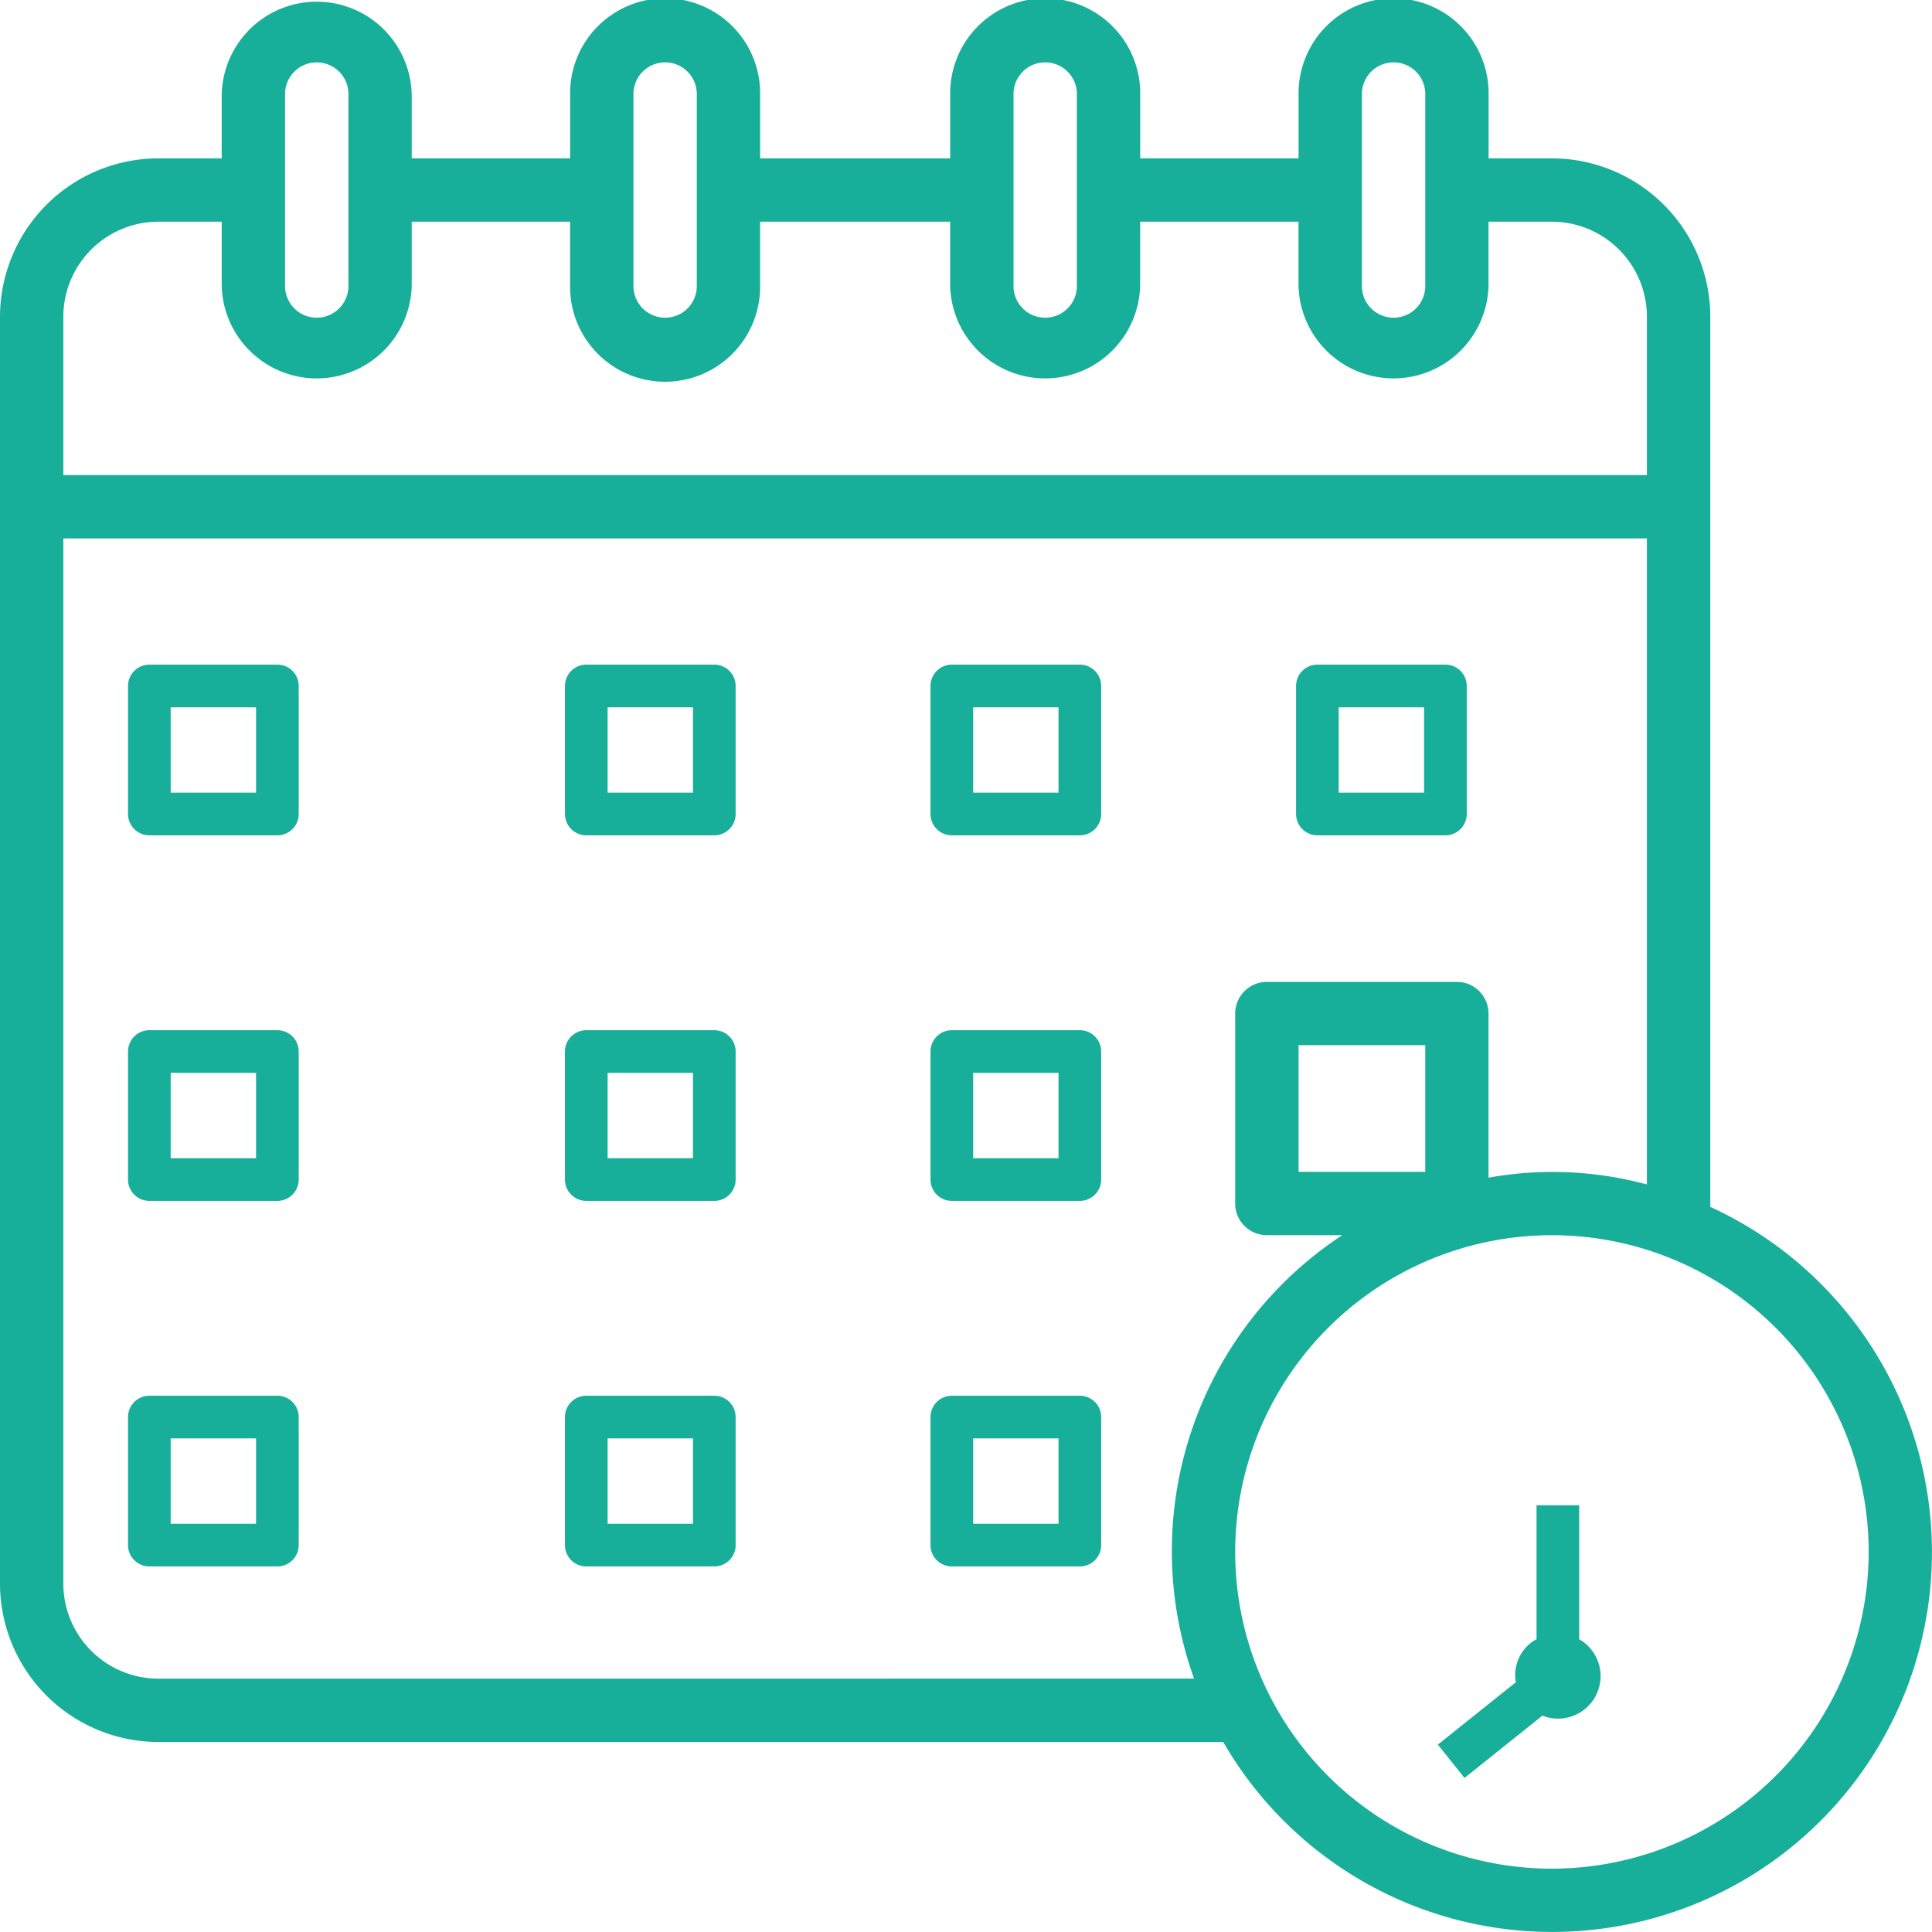 <svg id="calendar" xmlns="http://www.w3.org/2000/svg" width="364.756" height="364.756" viewBox="0 0 64.756 64.756">
  <path id="Path_2770" data-name="Path 2770" d="M59.325,42.452V12.616a5.314,5.314,0,0,0-5.308-5.308H51.894V5.185a3.185,3.185,0,1,0-6.369,0V7.308H40.217V5.185a3.185,3.185,0,1,0-6.369,0V7.308H27.478V5.185a3.185,3.185,0,1,0-6.369,0V7.308H15.8V5.185a3.185,3.185,0,0,0-6.369,0V7.308H7.308A5.314,5.314,0,0,0,2,12.616V55.079a5.314,5.314,0,0,0,5.308,5.308H43A12.729,12.729,0,1,0,59.325,42.452ZM47.648,5.185a1.062,1.062,0,1,1,2.123,0v6.369a1.062,1.062,0,1,1-2.123,0Zm-11.677,0a1.062,1.062,0,1,1,2.123,0v6.369a1.062,1.062,0,1,1-2.123,0Zm-12.739,0a1.062,1.062,0,1,1,2.123,0v6.369a1.062,1.062,0,1,1-2.123,0Zm-11.677,0a1.062,1.062,0,1,1,2.123,0v6.369a1.062,1.062,0,1,1-2.123,0ZM7.308,9.431H9.431v2.123a3.185,3.185,0,0,0,6.369,0V9.431h5.308v2.123a3.185,3.185,0,1,0,6.369,0V9.431h6.369v2.123a3.185,3.185,0,0,0,6.369,0V9.431h5.308v2.123a3.185,3.185,0,0,0,6.369,0V9.431h2.123A3.188,3.188,0,0,1,57.2,12.616v5.308H4.123V12.616A3.188,3.188,0,0,1,7.308,9.431Zm0,48.833a3.188,3.188,0,0,1-3.185-3.185V20.047H57.2V41.7a12.123,12.123,0,0,0-5.308-.227v-5.5a1.061,1.061,0,0,0-1.062-1.062H44.463A1.061,1.061,0,0,0,43.4,35.97V42.34A1.061,1.061,0,0,0,44.463,43.4h2.527a12.667,12.667,0,0,0-4.969,14.862ZM49.771,41.278H45.525V37.032h4.246Zm4.246,23.355A10.616,10.616,0,1,1,64.633,54.017,10.628,10.628,0,0,1,54.017,64.633Z" transform="translate(-2 -2)" fill="#18af9a"/>
  <path id="Path_2771" data-name="Path 2771" d="M50.113,47.489V43h-1.43v4.489a1.366,1.366,0,0,0-.694,1.443l-2.614,2.091.894,1.117,2.611-2.089a1.425,1.425,0,0,0,1.232-2.562Z" transform="translate(2.818 7.453)" fill="#18af9a"/>
  <path id="Path_2772" data-name="Path 2772" d="M13.006,22H8.715A.715.715,0,0,0,8,22.715v4.291a.715.715,0,0,0,.715.715h4.291a.715.715,0,0,0,.715-.715V22.715A.715.715,0,0,0,13.006,22Zm-.715,4.291H9.43V23.43h2.861Z" transform="translate(-3.709 0.277)" fill="#18af9a"/>
  <path id="Path_2773" data-name="Path 2773" d="M24.006,22H19.715a.715.715,0,0,0-.715.715v4.291a.715.715,0,0,0,.715.715h4.291a.715.715,0,0,0,.715-.715V22.715A.715.715,0,0,0,24.006,22Zm-.715,4.291H20.43V23.43h2.861Z" transform="translate(-0.064 0.277)" fill="#18af9a"/>
  <path id="Path_2774" data-name="Path 2774" d="M35.006,22H30.715a.715.715,0,0,0-.715.715v4.291a.715.715,0,0,0,.715.715h4.291a.715.715,0,0,0,.715-.715V22.715A.715.715,0,0,0,35.006,22Zm-.715,4.291H31.43V23.43h2.861Z" transform="translate(1.188 0.277)" fill="#18af9a"/>
  <path id="Path_2775" data-name="Path 2775" d="M41.715,27.721h4.291a.715.715,0,0,0,.715-.715V22.715A.715.715,0,0,0,46.006,22H41.715a.715.715,0,0,0-.715.715v4.291A.715.715,0,0,0,41.715,27.721Zm.715-4.291h2.861v2.861H42.43Z" transform="translate(2.441 0.277)" fill="#18af9a"/>
  <path id="Path_2776" data-name="Path 2776" d="M13.006,33H8.715A.715.715,0,0,0,8,33.715v4.291a.715.715,0,0,0,.715.715h4.291a.715.715,0,0,0,.715-.715V33.715A.715.715,0,0,0,13.006,33Zm-.715,4.291H9.43V34.43h2.861Z" transform="translate(-3.709 1.53)" fill="#18af9a"/>
  <path id="Path_2777" data-name="Path 2777" d="M24.006,33H19.715a.715.715,0,0,0-.715.715v4.291a.715.715,0,0,0,.715.715h4.291a.715.715,0,0,0,.715-.715V33.715A.715.715,0,0,0,24.006,33Zm-.715,4.291H20.43V34.43h2.861Z" transform="translate(-0.064 1.53)" fill="#18af9a"/>
  <path id="Path_2778" data-name="Path 2778" d="M35.006,33H30.715a.715.715,0,0,0-.715.715v4.291a.715.715,0,0,0,.715.715h4.291a.715.715,0,0,0,.715-.715V33.715A.715.715,0,0,0,35.006,33Zm-.715,4.291H31.43V34.43h2.861Z" transform="translate(1.188 1.53)" fill="#18af9a"/>
  <path id="Path_2779" data-name="Path 2779" d="M13.006,44H8.715A.715.715,0,0,0,8,44.715v4.291a.715.715,0,0,0,.715.715h4.291a.715.715,0,0,0,.715-.715V44.715A.715.715,0,0,0,13.006,44Zm-.715,4.291H9.43V45.43h2.861Z" transform="translate(-3.709 2.782)" fill="#18af9a"/>
  <path id="Path_2780" data-name="Path 2780" d="M24.006,44H19.715a.715.715,0,0,0-.715.715v4.291a.715.715,0,0,0,.715.715h4.291a.715.715,0,0,0,.715-.715V44.715A.715.715,0,0,0,24.006,44Zm-.715,4.291H20.43V45.43h2.861Z" transform="translate(-0.064 2.782)" fill="#18af9a"/>
  <path id="Path_2781" data-name="Path 2781" d="M35.006,44H30.715a.715.715,0,0,0-.715.715v4.291a.715.715,0,0,0,.715.715h4.291a.715.715,0,0,0,.715-.715V44.715A.715.715,0,0,0,35.006,44Zm-.715,4.291H31.43V45.43h2.861Z" transform="translate(1.188 2.782)" fill="#18af9a"/>
</svg>
